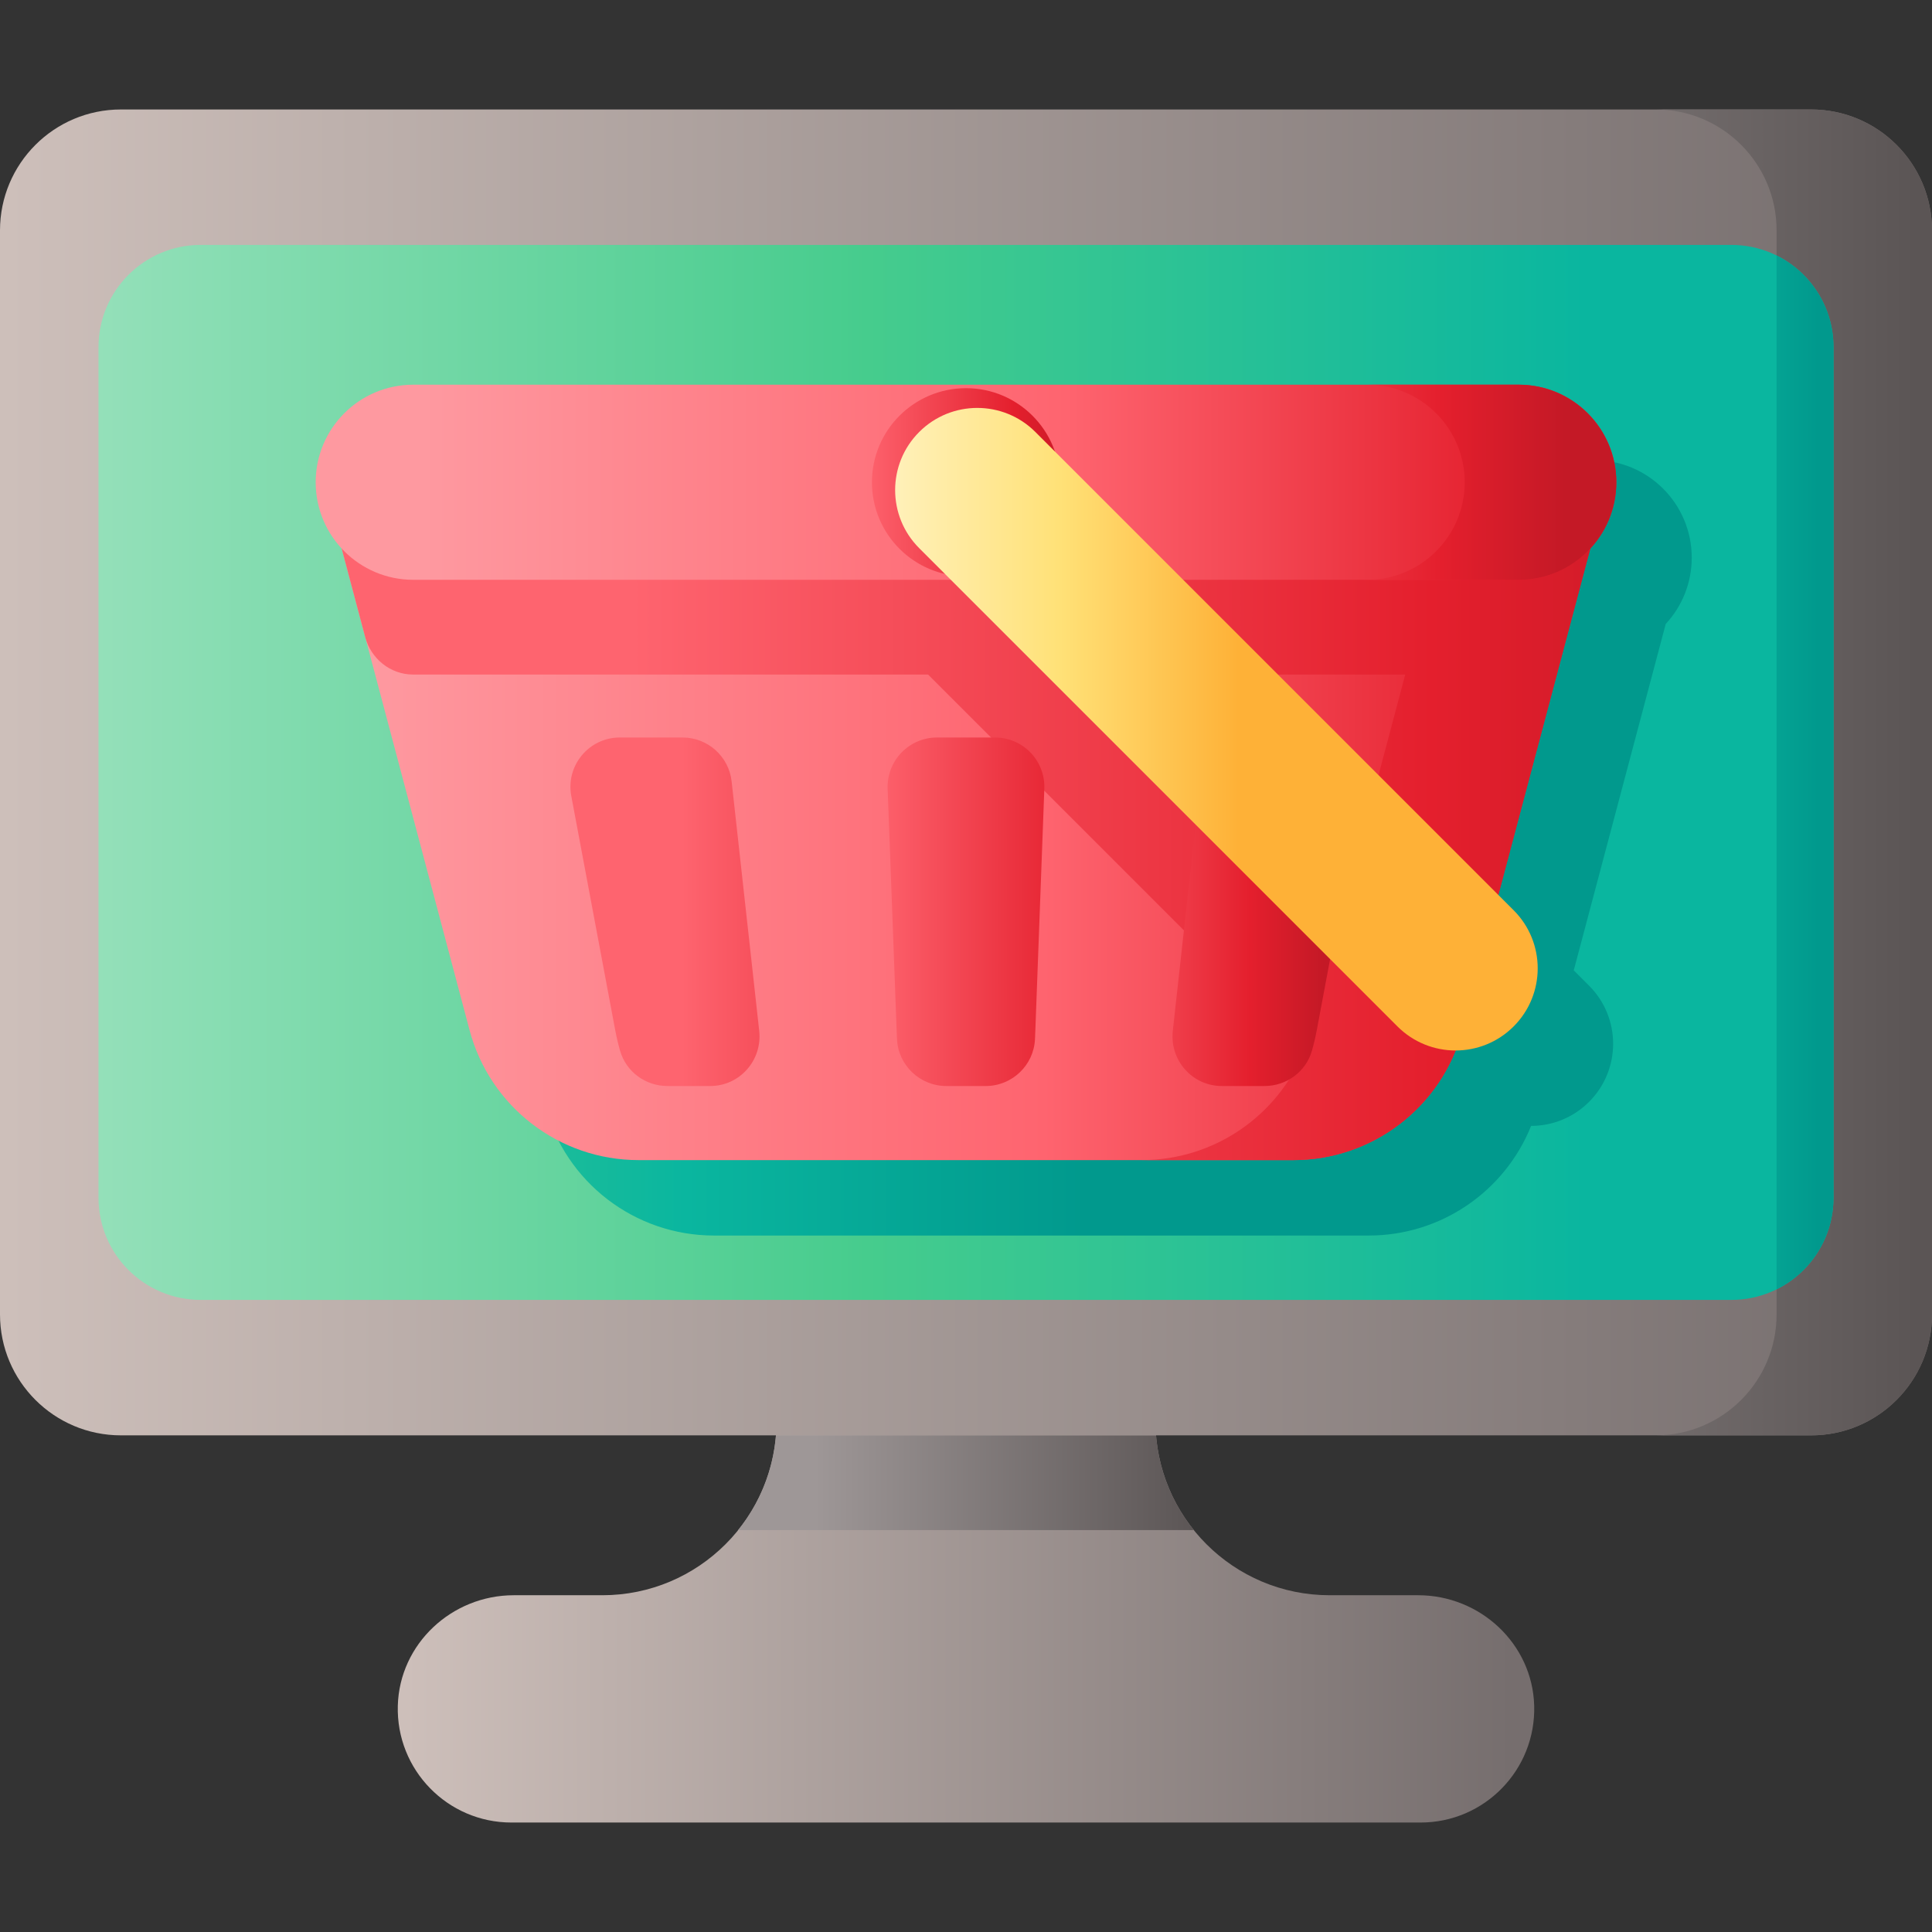 <svg xmlns="http://www.w3.org/2000/svg" xmlns:xlink="http://www.w3.org/1999/xlink" id="Capa_1" width="512" height="512" enable-background="new 0 0 510 510" viewBox="0 0 510 510"><rect x="0" y="0" width="510" height="510" fill="#333333" stroke="none"/><linearGradient id="lg1"><stop offset="0" stop-color="#cdbfba"/><stop offset="1" stop-color="#766e6e"/></linearGradient><linearGradient id="SVGID_1_" x1="107" x2="399.139" y1="428.103" y2="428.103" gradientUnits="userSpaceOnUse" xlink:href="#lg1"/><linearGradient id="lg2"><stop offset="0" stop-color="#9e9797"/><stop offset="1" stop-color="#5b5555"/></linearGradient><linearGradient id="SVGID_2_" x1="215" x2="316.242" y1="391.403" y2="391.403" gradientUnits="userSpaceOnUse" xlink:href="#lg2"/><linearGradient id="SVGID_3_" x1="1.602" x2="502.582" y1="203.897" y2="203.897" gradientUnits="userSpaceOnUse" xlink:href="#lg1"/><linearGradient id="SVGID_4_" x1="308" x2="505.649" y1="203.897" y2="203.897" gradientUnits="userSpaceOnUse" xlink:href="#lg2"/><linearGradient id="SVGID_5_" x1="-47" x2="418.244" y1="203.897" y2="203.897" gradientUnits="userSpaceOnUse"><stop offset="0" stop-color="#b0e7c9"/><stop offset=".593" stop-color="#46cc8d"/><stop offset="1" stop-color="#0ab69f"/></linearGradient><linearGradient id="lg3"><stop offset="0" stop-color="#46cc8d"/><stop offset=".548" stop-color="#0ab69f"/><stop offset="1" stop-color="#01998d"/></linearGradient><linearGradient id="SVGID_6_" x1="406" x2="480.027" y1="203.897" y2="203.897" gradientUnits="userSpaceOnUse" xlink:href="#lg3"/><linearGradient id="SVGID_7_" x1="52.514" x2="286.727" y1="223.807" y2="223.807" gradientUnits="userSpaceOnUse" xlink:href="#lg3"/><linearGradient id="lg4"><stop offset="0" stop-color="#fe99a0"/><stop offset=".593" stop-color="#fe646f"/><stop offset="1" stop-color="#e41f2d"/></linearGradient><linearGradient id="SVGID_8_" x1="98" x2="397.526" y1="211.909" y2="211.909" gradientUnits="userSpaceOnUse" xlink:href="#lg4"/><linearGradient id="lg5"><stop offset="0" stop-color="#fe646f"/><stop offset=".704" stop-color="#e41f2d"/><stop offset="1" stop-color="#c41926"/></linearGradient><linearGradient id="SVGID_9_" x1="166.667" x2="466.961" y1="211.912" y2="211.912" gradientUnits="userSpaceOnUse" xlink:href="#lg5"/><linearGradient id="SVGID_10_" x1="111.895" x2="398.256" y1="127.303" y2="127.303" gradientUnits="userSpaceOnUse" xlink:href="#lg4"/><linearGradient id="SVGID_11_" x1="303" x2="413.164" y1="127.303" y2="127.303" gradientUnits="userSpaceOnUse" xlink:href="#lg5"/><linearGradient id="SVGID_12_" x1="180" x2="278.184" y1="240.682" y2="240.682" gradientUnits="userSpaceOnUse" xlink:href="#lg5"/><linearGradient id="SVGID_13_" x1="284" x2="349.456" y1="240.682" y2="240.682" gradientUnits="userSpaceOnUse" xlink:href="#lg5"/><linearGradient id="SVGID_14_" x1="230" x2="305.36" y1="240.682" y2="240.682" gradientUnits="userSpaceOnUse" xlink:href="#lg5"/><linearGradient id="SVGID_15_" x1="227.814" x2="284.533" y1="127.303" y2="127.303" gradientUnits="userSpaceOnUse" xlink:href="#lg5"/><linearGradient id="SVGID_16_" x1="211.231" x2="326.942" y1="192.492" y2="192.492" gradientUnits="userSpaceOnUse"><stop offset="0" stop-color="#fff9df"/><stop offset=".593" stop-color="#ffe177"/><stop offset="1" stop-color="#feb137"/></linearGradient><g><g><path fill="url(#SVGID_1_)" d="m374.376 421.103h-23.376c-25.405 0-46-20.595-46-46h-100c0 25.405-20.595 46-46 46h-23.376c-16.347 0-30.164 12.817-30.612 29.157-.465 16.954 13.14 30.843 29.988 30.843h240c16.849 0 30.453-13.889 29.988-30.843-.448-16.341-14.265-29.157-30.612-29.157z"/><path fill="url(#SVGID_2_)" d="m194.853 403.908h120.293c-5.599-6.96-9.208-15.582-9.978-25.011h-100.336c-.771 9.43-4.38 18.051-9.979 25.011z"/><path fill="url(#SVGID_3_)" d="m478.077 378.897h-446.154c-17.631 0-31.923-14.292-31.923-31.922v-286.155c0-17.63 14.292-31.923 31.923-31.923h446.154c17.631 0 31.923 14.293 31.923 31.923v286.154c0 17.631-14.292 31.923-31.923 31.923z"/><path fill="url(#SVGID_4_)" d="m478.077 28.897h-41.025c17.63 0 31.923 14.292 31.923 31.923v286.155c0 17.63-14.292 31.923-31.923 31.923h41.025c17.63 0 31.923-14.292 31.923-31.923v-286.155c0-17.63-14.292-31.923-31.923-31.923z"/><path fill="url(#SVGID_5_)" d="m457.015 343.144h-404.03c-14.903 0-26.985-12.081-26.985-26.985v-224.524c0-14.903 12.082-26.985 26.985-26.985h404.03c14.903 0 26.985 12.082 26.985 26.985v224.524c0 14.904-12.082 26.985-26.985 26.985z"/><path fill="url(#SVGID_6_)" d="m468.975 67.445v272.904c8.902-4.41 15.025-13.583 15.025-24.19v-224.524c0-10.607-6.123-19.78-15.025-24.19z"/></g><path fill="url(#SVGID_7_)" d="m446.577 147.213c0-14.221-11.529-25.75-25.75-25.75h-291.833c-14.221 0-25.75 11.529-25.75 25.75 0 6.759 2.607 12.906 6.866 17.499l33.75 127.115c5.373 20.236 23.689 34.324 44.626 34.324h172.85c19.024 0 35.883-11.633 42.835-28.94 5.54-.008 11.077-2.124 15.303-6.35 8.469-8.469 8.469-22.2 0-30.669l-4.04-4.04 24.277-91.438c4.259-4.595 6.866-10.742 6.866-17.501z"/><g><g><path fill="url(#SVGID_8_)" d="m341.425 306.241h-172.85c-20.937 0-39.253-14.088-44.626-34.324l-33.8-127.307c-3.625-13.651 6.667-27.032 20.792-27.032h288.119c14.124 0 24.416 13.381 20.792 27.032l-33.801 127.308c-5.373 20.235-23.689 34.323-44.626 34.323z"/><path fill="url(#SVGID_9_)" d="m420.24 135.292c-1.76-9.83-10.35-17.71-21.18-17.71h-288.12c-10.83 0-19.42 7.88-21.18 17.71-.55 2.98-.45 6.14.39 9.32l6.252 23.542c1.521 5.727 6.638 9.882 12.564 9.907h.114 135.907l99.25 99.25c-6.953 17.299-23.812 28.93-42.837 28.93h40.02c20.94 0 39.26-14.09 44.63-34.32l25.53-96.17 8.27-31.14c.84-3.179.94-6.339.39-9.319zm-49.29 42.77-13.558 51.065-51.066-51.065z"/><path fill="url(#SVGID_10_)" d="m400.917 101.553h-291.834c-14.221 0-25.75 11.529-25.75 25.75 0 14.221 11.529 25.75 25.75 25.75h291.833c14.221 0 25.75-11.529 25.75-25.75.001-14.221-11.528-25.75-25.749-25.75z"/><path fill="url(#SVGID_11_)" d="m400.917 101.553h-40.02c14.221 0 25.75 11.529 25.75 25.75 0 14.221-11.529 25.75-25.75 25.75h40.02c14.221 0 25.75-11.529 25.75-25.75 0-14.221-11.529-25.75-25.75-25.75z"/></g><g><path fill="url(#SVGID_12_)" d="m187.468 286.682h-11.288c-5.763 0-10.909-3.764-12.493-9.305-.504-1.761-.935-3.582-1.288-5.455l-11.594-61.801c-1.505-8.022 4.649-15.439 12.812-15.439h16.559c6.645 0 12.226 4.998 12.956 11.603l7.257 65.637c.006.054.012.108.018.162.875 7.77-5.119 14.598-12.939 14.598z"/><path fill="url(#SVGID_13_)" d="m346.382 194.682c8.162 0 14.317 7.416 12.812 15.439l-11.594 61.801c-.353 1.873-.784 3.694-1.288 5.455-1.584 5.541-6.73 9.305-12.493 9.305h-11.288c-7.819 0-13.814-6.827-12.94-14.598.006-.054.012-.108.018-.162l7.257-65.637c.73-6.605 6.311-11.603 12.956-11.603z"/><path fill="url(#SVGID_14_)" d="m262.651 194.682c7.389 0 13.301 6.135 13.026 13.519l-2.368 63.721c-.029.797-.062 1.584-.097 2.361-.313 6.945-6.068 12.399-13.02 12.399h-10.387c-6.952 0-12.707-5.454-13.02-12.399-.035-.777-.067-1.564-.097-2.361l-2.368-63.721c-.274-7.384 5.637-13.519 13.026-13.519z"/></g><circle cx="255" cy="127.303" r="24.833" fill="url(#SVGID_15_)"/><path fill="url(#SVGID_16_)" d="m242.645 114.033c-8.469 8.469-8.469 22.2 0 30.669l126.249 126.249c8.469 8.469 22.2 8.469 30.669 0s8.469-22.2 0-30.669l-126.249-126.249c-8.469-8.469-22.2-8.469-30.669 0z"/></g></g></svg>